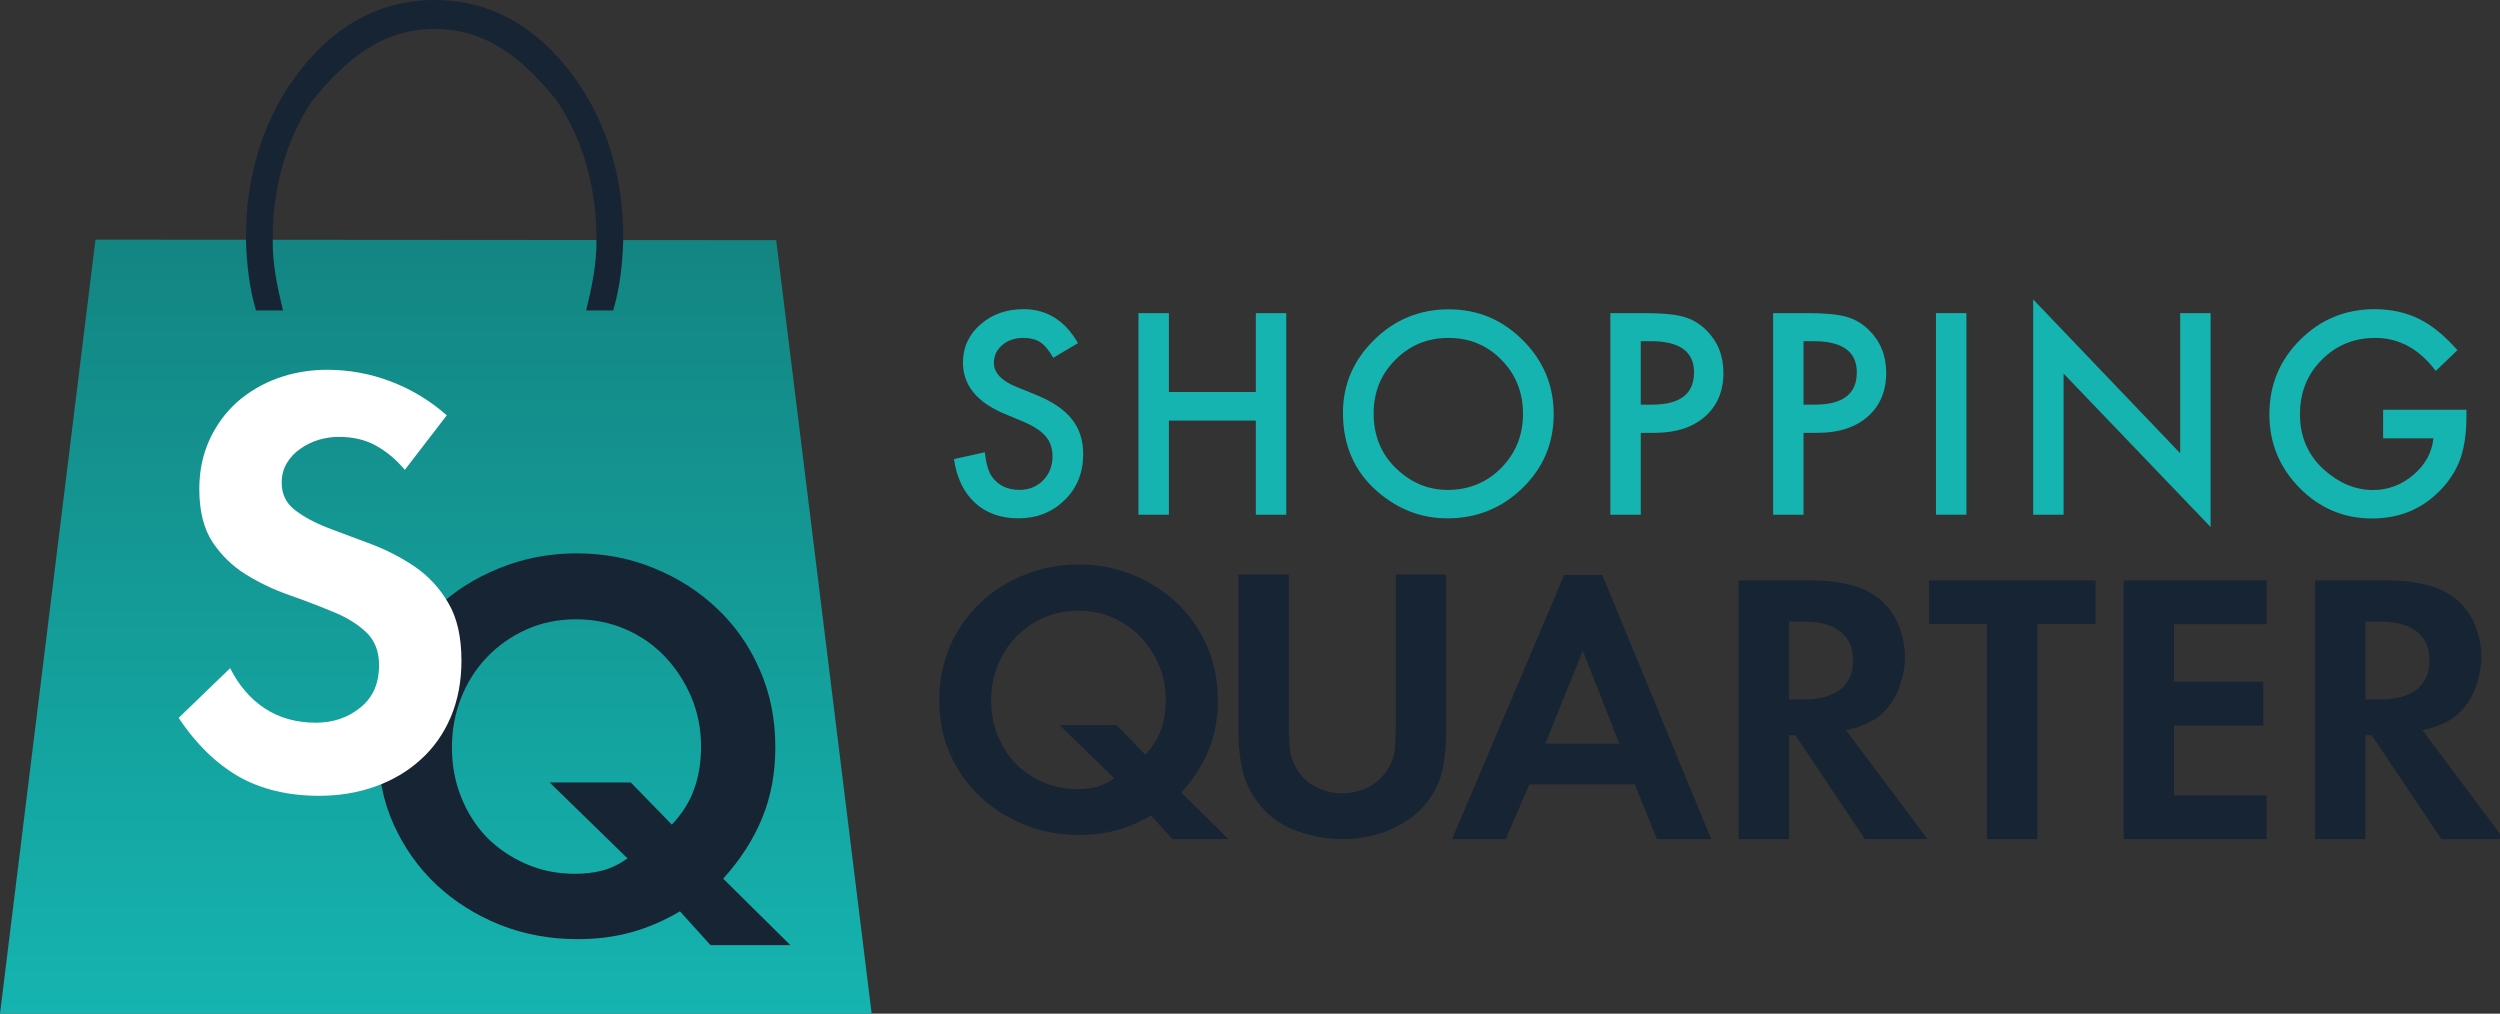 <svg width="800" height="324.38" version="1.1" viewBox="0 0 211.67 85.825" xmlns="http://www.w3.org/2000/svg">
 <rect x="0" y="0" width="211.67" height="85.825" fill="#333333" stroke="none"/>
 <defs>
  <linearGradient id="linearGradient1245" x1="-63.558" x2="252.56" y1="-246.52" y2="-246.52" gradientTransform="matrix(0 -.207 .207 0 53.989 152.87)" gradientUnits="userSpaceOnUse">
   <stop stop-color="#15b4b0" offset="0"/>
   <stop stop-color="#138582" offset="1"/>
  </linearGradient>
 </defs>
 <g transform="translate(34.018 -80.218)">
  <g transform="matrix(.566 0 0 .566 643.74 550.41)" fill="#15b4b0" style="shape-inside:url(#rect905);white-space:pre" aria-label="SHOPPING">
   <path d="m-1036.2-779.4-3.691 2.188q-1.035-1.758-1.973-2.344-0.977-0.625-2.519-0.625-1.895 0-3.144 1.074-1.25 1.055-1.25 2.656 0 2.207 3.281 3.555l3.008 1.23q3.672 1.484 5.371 3.633 1.699 2.129 1.699 5.234 0 4.16-2.773 6.875-2.793 2.734-6.934 2.734-3.926 0-6.484-2.324-2.519-2.324-3.144-6.543l4.609-1.016q0.312 2.637 1.094 3.672 1.406 1.953 4.102 1.953 2.129 0 3.535-1.426 1.406-1.426 1.406-3.613 0-0.879-0.254-1.602-0.234-0.742-0.762-1.348-0.508-0.625-1.328-1.152-0.82-0.547-1.953-1.035l-2.91-1.211q-6.191-2.617-6.191-7.656 0-3.398 2.598-5.684 2.598-2.305 6.465-2.305 5.215 0 8.145 5.078z"/>
   <path d="m-1022.6-772.09h13.008v-11.797h4.551v30.156h-4.551v-14.082h-13.008v14.082h-4.551v-30.156h4.551z"/>
   <path d="m-996.56-768.95q0-6.367 4.668-10.938 4.648-4.57 11.172-4.57 6.445 0 11.055 4.609 4.629 4.609 4.629 11.074 0 6.504-4.648 11.035-4.668 4.551-11.27 4.551-5.84 0-10.488-4.043-5.117-4.473-5.117-11.719zm4.59 0.059q0 5 3.359 8.223 3.34 3.223 7.715 3.223 4.746 0 8.008-3.281 3.262-3.32 3.262-8.086 0-4.824-3.223-8.086-3.203-3.281-7.93-3.281-4.707 0-7.949 3.281-3.242 3.242-3.242 8.008z"/>
   <path d="m-952.01-765.98v12.246h-4.551v-30.156h5.156q3.789 0 5.723 0.527 1.953 0.527 3.438 1.992 2.598 2.539 2.598 6.406 0 4.141-2.773 6.562t-7.481 2.422zm0-4.219h1.699q6.269 0 6.269-4.824 0-4.668-6.465-4.668h-1.504z"/>
   <path d="m-927.66-765.98v12.246h-4.551v-30.156h5.156q3.789 0 5.723 0.527 1.953 0.527 3.438 1.992 2.598 2.539 2.598 6.406 0 4.141-2.773 6.562t-7.481 2.422zm0-4.219h1.699q6.269 0 6.269-4.824 0-4.668-6.465-4.668h-1.504z"/>
   <path d="m-903.3-783.89v30.156h-4.551v-30.156z"/>
   <path d="m-893.31-753.73v-32.207l21.992 23.008v-20.957h4.551v31.992l-21.992-22.949v21.113z"/>
   <path d="m-840.96-769.44h12.461v0.996q0 3.516-0.801 6.016-0.781 2.422-2.637 4.531-4.199 4.727-10.684 4.727-6.328 0-10.84-4.57-4.512-4.59-4.512-11.016 0-6.562 4.59-11.133 4.59-4.59 11.172-4.59 3.652 0 6.602 1.445 2.93 1.445 5.762 4.688l-3.242 3.106q-3.711-4.941-9.043-4.941-4.785 0-8.027 3.301-3.242 3.242-3.242 8.125 0 5.039 3.613 8.301 3.379 3.027 7.324 3.027 3.359 0 6.035-2.266 2.676-2.285 2.988-5.469h-7.519z"/>
  </g>
  <path d="m31.699 100.55 8.085 65.493h-73.802l8.085-65.535z" fill="url(#linearGradient1245)" stroke-width=".207"/>
  <path d="m2.777 80.218c-5.562 0-9.552 3.127-12.33 7.268-0.86 1.303-1.568 2.709-2.117 4.16-1.069 2.815-1.558 5.897-1.524 8.905 0.066 2.026 0.275 4.005 0.851 5.954h2.289c-0.483-1.97-0.895-3.916-0.872-5.954-0.028-2.774 0.447-5.601 1.466-8.201 0.498-1.272 1.126-2.49 1.89-3.62 2.962-3.627 5.909-6.026 10.348-6.067 4.439 0.041 7.386 2.44 10.348 6.067 0.763 1.131 1.391 2.348 1.89 3.62 1.019 2.6 1.494 5.427 1.466 8.201 0.023 2.038-0.39 3.984-0.872 5.954h2.289c0.576-1.949 0.785-3.928 0.851-5.954 0.033-3.007-0.456-6.09-1.524-8.905-0.55-1.45-1.257-2.856-2.117-4.16-2.778-4.14-6.768-7.268-12.33-7.268z" fill="#172433" stroke-width=".207"/>
  <path d="m-2.021 143.47c0-2.349 0.435-4.529 1.304-6.542 0.885-2.013 2.089-3.744 3.614-5.193s3.309-2.585 5.353-3.408c2.059-0.839 4.24-1.258 6.542-1.258 2.349 0 4.537 0.419 6.565 1.258 2.028 0.824 3.805 1.96 5.33 3.408 1.54 1.449 2.745 3.172 3.614 5.17 0.885 1.998 1.327 4.186 1.327 6.565 0 2.211-0.374 4.217-1.121 6.016-0.732 1.8-1.83 3.508-3.294 5.124l5.686 5.627h-6.761l-2.585-2.859c-1.373 0.808-2.76 1.403-4.163 1.784-1.403 0.381-2.905 0.572-4.506 0.572-2.318 0-4.506-0.404-6.565-1.212-2.043-0.824-3.836-1.952-5.376-3.386-1.525-1.433-2.737-3.142-3.637-5.124-0.885-1.982-1.327-4.163-1.327-6.542zm6.268 0.046c0 1.494 0.259 2.89 0.778 4.186 0.519 1.296 1.235 2.425 2.15 3.386 0.93 0.946 2.036 1.7 3.317 2.265 1.281 0.564 2.669 0.846 4.163 0.846 0.839 0 1.617-0.091 2.333-0.275 0.732-0.198 1.441-0.541 2.127-1.029l-6.596-6.428h6.87l3.477 3.568c0.9-0.961 1.533-1.975 1.899-3.042 0.381-1.067 0.572-2.257 0.572-3.569 0-1.494-0.275-2.89-0.824-4.186s-1.289-2.432-2.219-3.408c-0.93-0.991-2.043-1.769-3.34-2.333s-2.699-0.846-4.209-0.846c-1.525 0-2.928 0.29-4.209 0.869-1.281 0.58-2.394 1.365-3.34 2.356-0.93 0.976-1.655 2.12-2.173 3.431-0.518 1.312-0.778 2.715-0.778 4.209z" fill="#172433" style="white-space:pre"/>
  <g transform="matrix(.265 0 0 .265 -34.547 56.506)" fill="#172433">
   <path d="m302.09 313.22c0-6.213 1.15-11.983 3.45-17.309 2.34-5.326 5.528-9.905 9.562-13.738 4.035-3.833 8.755-6.839 14.162-9.018 5.447-2.219 11.217-3.329 17.309-3.329 6.213 0 12.003 1.109 17.369 3.329 5.366 2.179 10.067 5.185 14.101 9.018 4.075 3.833 7.263 8.392 9.562 13.678 2.34 5.285 3.51 11.075 3.51 17.369 0 5.85-0.989 11.156-2.966 15.917-1.937 4.761-4.842 9.28-8.715 13.557l15.043 14.888h-17.888l-6.839-7.565c-3.631 2.138-7.303 3.712-11.015 4.721-3.712 1.009-7.686 1.513-11.923 1.513-6.133 0-11.923-1.069-17.369-3.208-5.407-2.179-10.147-5.164-14.222-8.957-4.035-3.793-7.242-8.312-9.623-13.557-2.34-5.245-3.51-11.015-3.51-17.309zm16.583 0.121c0 3.954 0.686 7.646 2.058 11.075 1.372 3.429 3.268 6.415 5.689 8.957 2.461 2.502 5.386 4.499 8.775 5.992 3.389 1.493 7.061 2.239 11.015 2.239 2.219 0 4.277-0.242 6.173-0.726 1.937-0.525 3.813-1.432 5.628-2.723l-17.45-17.006h18.176l9.199 9.441c2.381-2.542 4.055-5.225 5.023-8.049 1.009-2.824 1.513-5.971 1.513-9.441 0-3.954-0.726-7.646-2.179-11.075-1.452-3.429-3.409-6.435-5.87-9.018-2.461-2.623-5.407-4.68-8.836-6.173s-7.141-2.239-11.136-2.239c-4.035 0-7.747 0.767-11.136 2.3-3.389 1.533-6.335 3.611-8.836 6.234-2.461 2.582-4.378 5.608-5.75 9.078-1.372 3.47-2.058 7.182-2.058 11.136z" style="white-space:pre"/>
   <path d="m397.67 323.63v-50.595h16.098v47.327q0 3.994 0.242 7.686 0.242 3.631 2.36 7.202 2.239 3.813 6.173 5.749 3.994 1.937 8.352 1.937 4.358 0 8.231-1.937 3.873-1.997 6.234-5.749 2.118-3.329 2.36-7.141 0.242-3.873 0.242-7.747v-47.327h16.099v50.595q0 5.931-1.15 11.559-1.15 5.628-4.902 10.47-2.36 3.087-5.507 5.326-3.147 2.239-6.718 3.752-3.51 1.452-7.383 2.118-3.813 0.726-7.505 0.726-7.565 0-15.009-2.784-7.444-2.784-12.165-9.139-3.571-4.842-4.842-10.47-1.21-5.628-1.21-11.559z" style="white-space:pre"/>
   <path d="m465.94 357.59 35.828-84.426h12.165l34.799 84.426h-17.369l-7.02-17.49h-33.71l-7.565 17.49zm29.776-30.502h23.664l-11.68-29.716z" style="white-space:pre"/>
   <path d="m557.5 357.59v-82.671h23.906q5.447 0 11.075 1.271 5.628 1.21 9.986 4.66 4.115 3.329 6.113 8.352 2.058 5.023 2.058 10.228 0 3.813-1.271 7.928-1.21 4.115-3.45 7.202-2.602 3.571-6.173 5.447-3.571 1.876-7.928 2.784l26.024 34.799h-19.972l-22.272-33.226h-1.997v33.226zm16.099-44.604h4.6q3.087 0 5.931-0.605 2.845-0.666 5.084-2.058 2.239-1.452 3.51-3.873 1.331-2.421 1.331-5.992 0-3.571-1.331-5.931-1.271-2.36-3.389-3.752-2.118-1.452-4.963-2.058-2.845-0.666-5.931-0.666h-4.842z" style="white-space:pre"/>
   <path d="m618.36 288.89v-13.98h53.198v13.98h-18.58v68.691h-16.159v-68.691z" style="white-space:pre"/>
   <path d="m680.51 357.59v-82.671h45.693v13.98h-29.595v18.398h28.505v13.98h-28.505v22.332h29.595v13.98z" style="white-space:pre"/>
   <path d="m741.66 357.59v-82.671h23.906q5.447 0 11.075 1.271 5.628 1.21 9.986 4.66 4.115 3.329 6.113 8.352 2.058 5.023 2.058 10.228 0 3.813-1.271 7.928-1.21 4.115-3.45 7.202-2.602 3.571-6.173 5.447t-7.928 2.784l26.024 34.799h-19.972l-22.272-33.226h-1.997v33.226zm16.099-44.604h4.6q3.087 0 5.931-0.605 2.844-0.666 5.084-2.058 2.239-1.452 3.51-3.873 1.331-2.421 1.331-5.992 0-3.571-1.331-5.931-1.271-2.36-3.389-3.752-2.118-1.452-4.963-2.058-2.845-0.666-5.931-0.666h-4.842z" style="white-space:pre"/>
  </g>
  <path d="m-18.894 141 4.363-4.211q1.091 2.182 2.917 3.399 1.852 1.218 4.338 1.218 2.182 0 3.754-1.268 1.598-1.268 1.598-3.602 0-1.776-1.116-2.816t-2.841-1.725q-1.7-0.71-3.653-1.395-1.953-0.685-3.678-1.75-1.7-1.065-2.816-2.74-1.116-1.7-1.116-4.49 0-2.283 0.862-4.16 0.862-1.877 2.334-3.196 1.497-1.319 3.45-2.029 1.979-0.71 4.16-0.71 2.816 0 5.403 0.989 2.613 0.989 4.744 2.866l-3.551 4.617q-1.141-1.344-2.461-2.055-1.319-0.736-3.146-0.736-0.837 0-1.7 0.254-0.837 0.254-1.547 0.761-0.71 0.482-1.141 1.218-0.431 0.71-0.431 1.649 0 1.446 1.116 2.308 1.116 0.862 2.816 1.522 1.725 0.634 3.653 1.37 1.953 0.736 3.678 1.903 1.725 1.167 2.841 3.069 1.116 1.877 1.116 4.896 0 2.638-0.913 4.794-0.913 2.131-2.562 3.602-1.623 1.471-3.83 2.258-2.207 0.786-4.744 0.786-3.957 0-6.849-1.649-2.866-1.674-5.048-4.947z" fill="#fff" style="white-space:pre"/>
 </g>
</svg>
